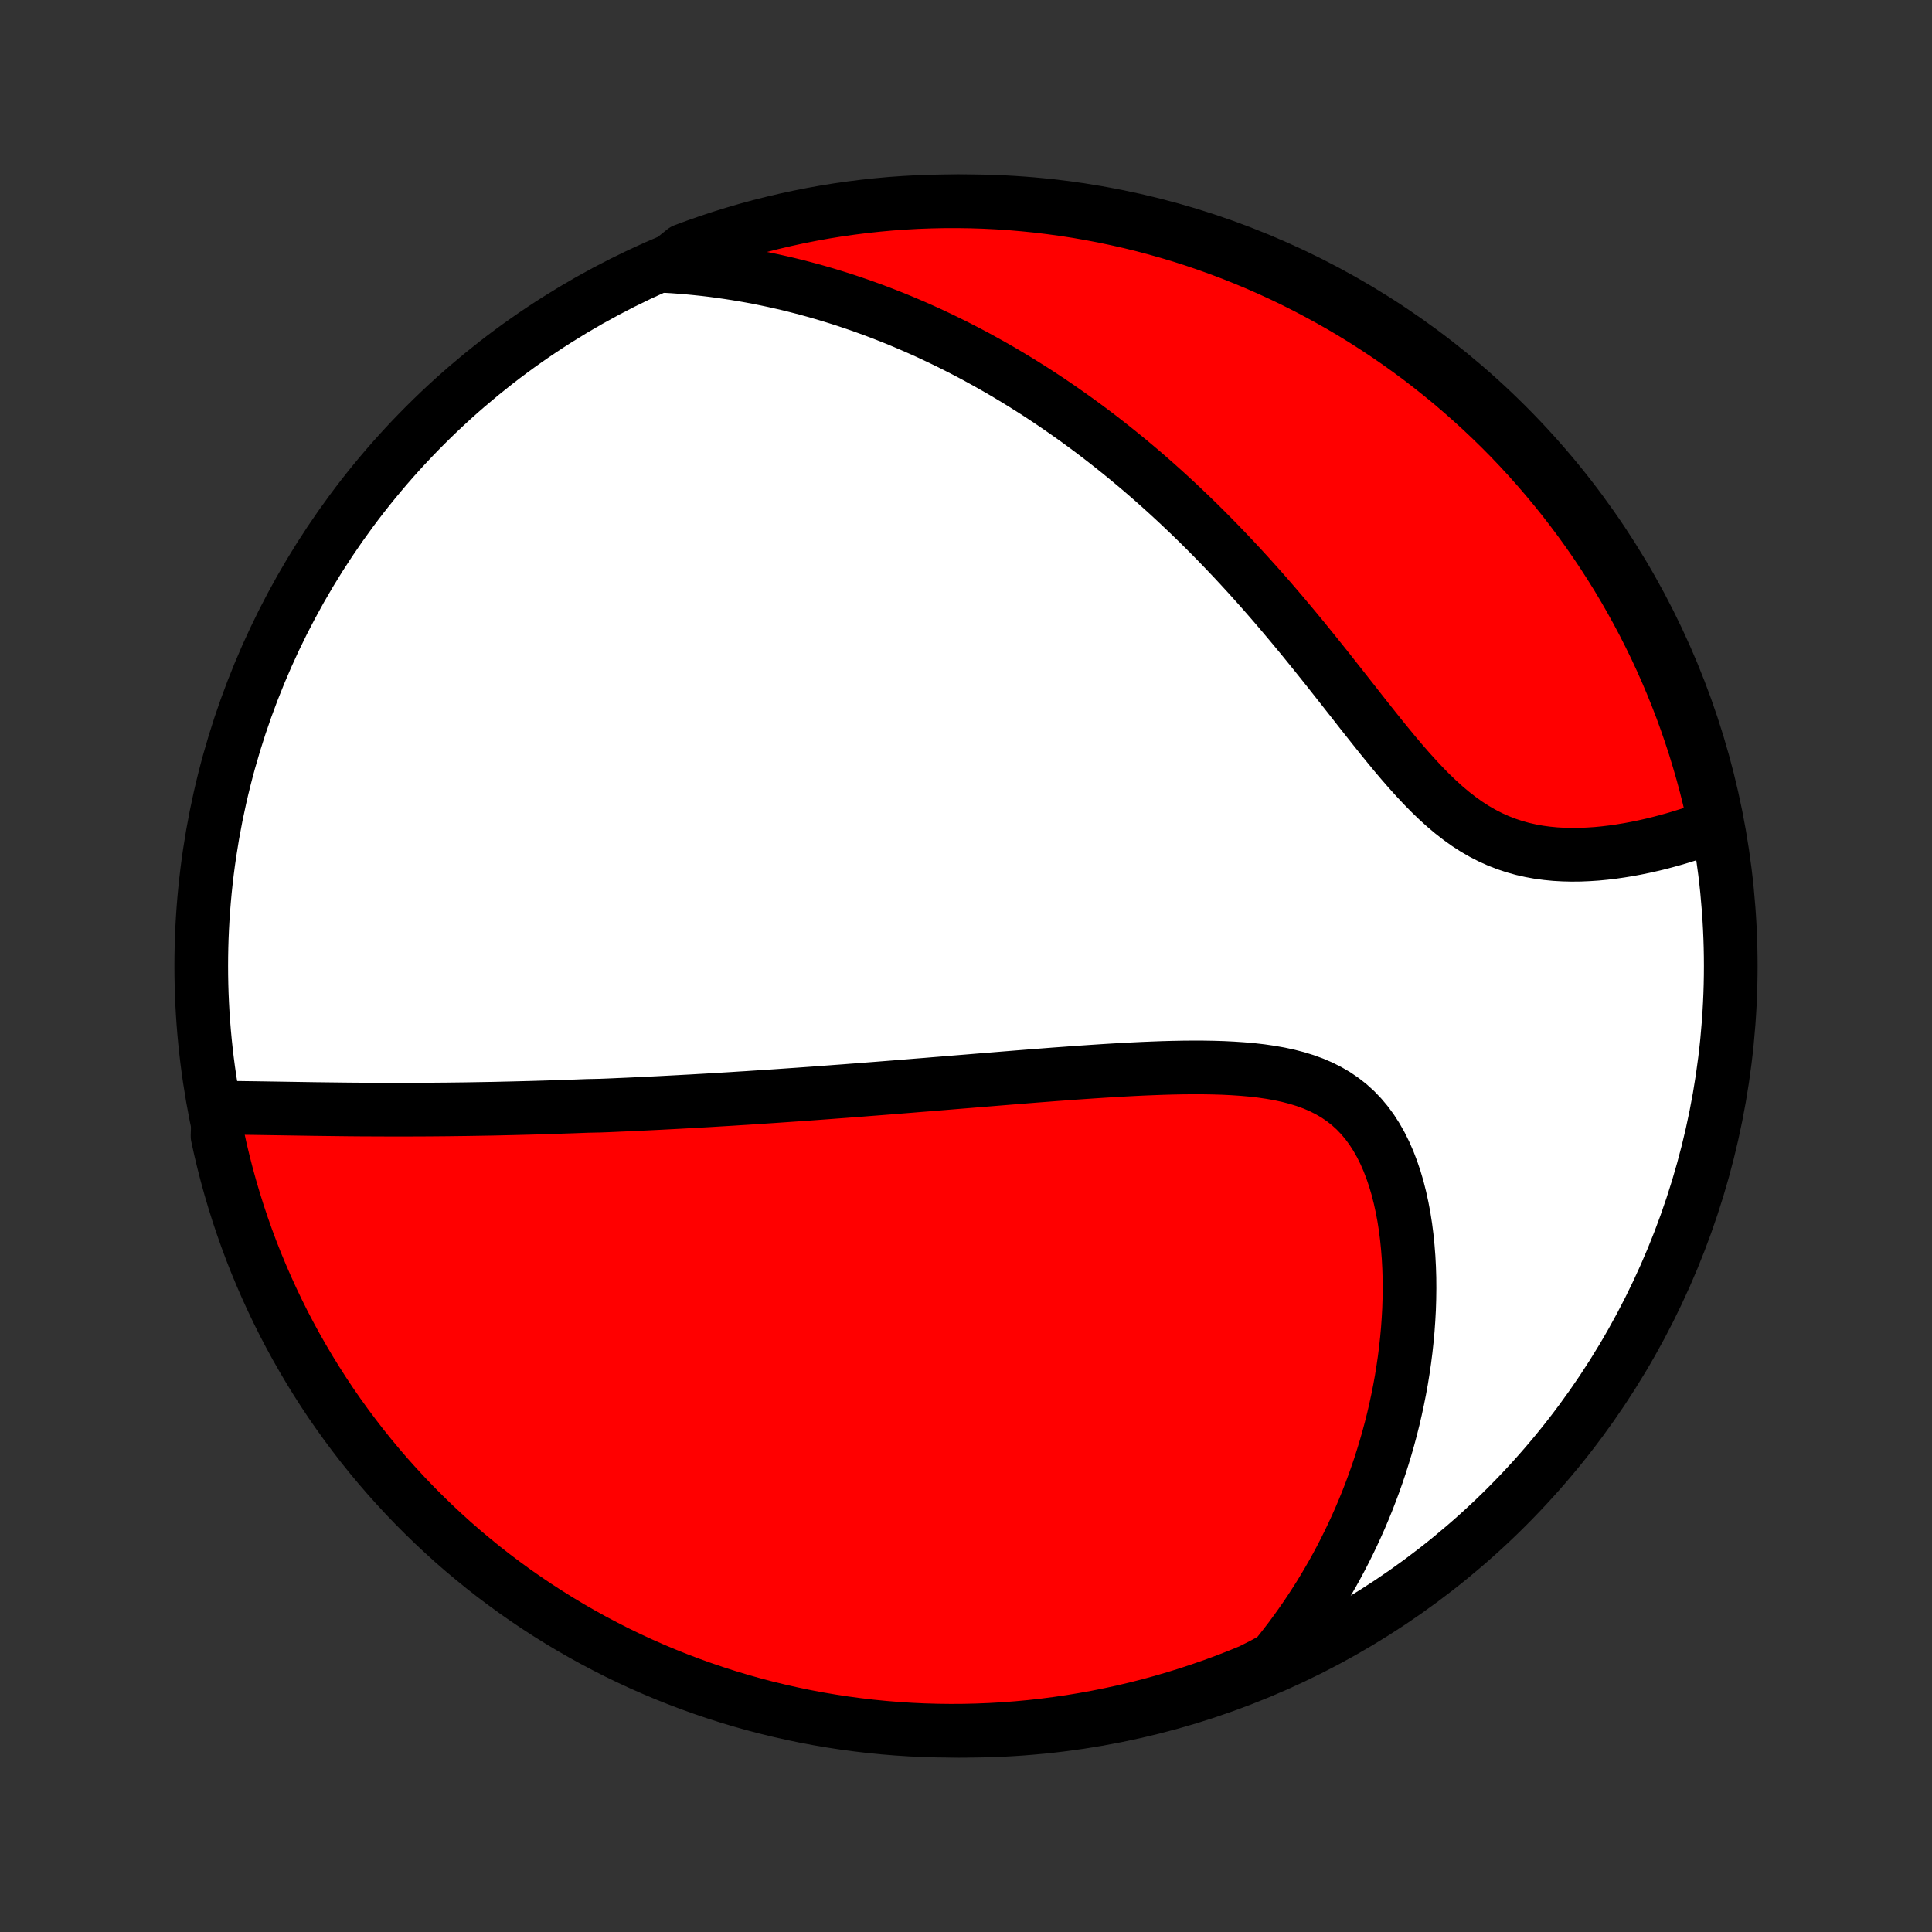 <?xml version="1.0" encoding="utf-8" standalone="no"?>
<!DOCTYPE svg PUBLIC "-//W3C//DTD SVG 1.1//EN"
  "http://www.w3.org/Graphics/SVG/1.1/DTD/svg11.dtd">
<!-- Created with matplotlib (http://matplotlib.org/) -->
<svg height="72pt" version="1.1" viewBox="0 0 72 72" width="72pt" xmlns="http://www.w3.org/2000/svg" xmlns:xlink="http://www.w3.org/1999/xlink">
 <rect x="0" y="0" width="72" height="72" fill="#333333" stroke="none"/>
 <defs>
  <style type="text/css">
*{stroke-linecap:butt;stroke-linejoin:round;}
  </style>
 </defs>
 <g id="figure_1">
  <g id="patch_1">
   <path d="
M0 72
L72 72
L72 0
L0 0
z
" style="fill:none;"/>
  </g>
  <g id="axes_1">
   <g id="PatchCollection_1">
    <defs>
     <path d="
M36 -7.5
C43.558 -7.5 50.808 -10.503 56.153 -15.848
C61.497 -21.192 64.5 -28.442 64.5 -36
C64.5 -43.558 61.497 -50.808 56.153 -56.153
C50.808 -61.497 43.558 -64.5 36 -64.5
C28.442 -64.5 21.192 -61.497 15.848 -56.153
C10.503 -50.808 7.5 -43.558 7.5 -36
C7.5 -28.442 10.503 -21.192 15.848 -15.848
C21.192 -10.503 28.442 -7.5 36 -7.5
z
" id="C0_0_a811fe30f3"/>
     <path d="
M8.144 -30.718
L8.402 -30.717
L8.659 -30.715
L8.917 -30.713
L9.175 -30.709
L9.433 -30.706
L9.69 -30.702
L9.948 -30.698
L10.205 -30.694
L10.462 -30.69
L10.718 -30.686
L10.974 -30.682
L11.229 -30.678
L11.484 -30.674
L11.738 -30.67
L11.992 -30.667
L12.244 -30.664
L12.496 -30.661
L12.747 -30.658
L12.998 -30.655
L13.248 -30.653
L13.496 -30.651
L13.745 -30.65
L13.992 -30.649
L14.239 -30.648
L14.485 -30.647
L14.73 -30.647
L14.975 -30.647
L15.218 -30.647
L15.461 -30.648
L15.704 -30.649
L15.946 -30.65
L16.187 -30.652
L16.427 -30.654
L16.668 -30.656
L16.907 -30.659
L17.146 -30.662
L17.385 -30.665
L17.623 -30.669
L17.861 -30.673
L18.099 -30.677
L18.336 -30.681
L18.573 -30.686
L18.809 -30.692
L19.046 -30.697
L19.282 -30.703
L19.519 -30.709
L19.755 -30.715
L19.991 -30.722
L20.228 -30.729
L20.464 -30.736
L20.701 -30.744
L20.937 -30.752
L21.174 -30.76
L21.412 -30.768
L21.649 -30.777
L21.887 -30.786
L22.364 -30.796
L22.604 -30.805
L22.844 -30.815
L23.084 -30.826
L23.326 -30.836
L23.568 -30.847
L23.811 -30.859
L24.054 -30.87
L24.299 -30.882
L24.544 -30.894
L24.791 -30.907
L25.039 -30.92
L25.288 -30.933
L25.538 -30.947
L25.789 -30.96
L26.042 -30.975
L26.296 -30.989
L26.551 -31.004
L26.808 -31.02
L27.066 -31.035
L27.326 -31.051
L27.588 -31.068
L27.852 -31.084
L28.117 -31.102
L28.384 -31.119
L28.653 -31.137
L28.924 -31.155
L29.197 -31.174
L29.472 -31.193
L29.749 -31.212
L30.029 -31.232
L30.311 -31.252
L30.595 -31.273
L30.881 -31.294
L31.17 -31.316
L31.461 -31.337
L31.755 -31.36
L32.052 -31.382
L32.351 -31.406
L32.653 -31.429
L32.957 -31.453
L33.264 -31.477
L33.575 -31.502
L33.888 -31.527
L34.203 -31.553
L34.522 -31.578
L34.844 -31.605
L35.168 -31.631
L35.496 -31.658
L35.826 -31.685
L36.16 -31.712
L36.496 -31.74
L36.835 -31.767
L37.177 -31.795
L37.522 -31.823
L37.87 -31.851
L38.221 -31.879
L38.574 -31.907
L38.929 -31.934
L39.288 -31.962
L39.648 -31.988
L40.011 -32.015
L40.376 -32.04
L40.743 -32.065
L41.112 -32.089
L41.482 -32.112
L41.854 -32.133
L42.226 -32.153
L42.6 -32.171
L42.974 -32.186
L43.348 -32.2
L43.722 -32.21
L44.095 -32.217
L44.467 -32.22
L44.838 -32.219
L45.206 -32.213
L45.572 -32.202
L45.935 -32.184
L46.294 -32.16
L46.649 -32.129
L46.998 -32.089
L47.342 -32.039
L47.678 -31.98
L48.007 -31.909
L48.328 -31.826
L48.64 -31.73
L48.942 -31.62
L49.233 -31.495
L49.513 -31.354
L49.781 -31.198
L50.036 -31.024
L50.279 -30.834
L50.509 -30.626
L50.725 -30.401
L50.928 -30.16
L51.117 -29.903
L51.293 -29.63
L51.456 -29.343
L51.606 -29.042
L51.743 -28.729
L51.868 -28.404
L51.981 -28.069
L52.083 -27.724
L52.172 -27.372
L52.251 -27.012
L52.32 -26.646
L52.378 -26.275
L52.426 -25.9
L52.464 -25.522
L52.494 -25.14
L52.514 -24.757
L52.526 -24.373
L52.529 -23.988
L52.524 -23.603
L52.512 -23.218
L52.491 -22.834
L52.464 -22.451
L52.429 -22.07
L52.388 -21.691
L52.34 -21.315
L52.285 -20.94
L52.225 -20.569
L52.158 -20.201
L52.085 -19.835
L52.007 -19.474
L51.924 -19.115
L51.835 -18.761
L51.741 -18.41
L51.642 -18.063
L51.538 -17.72
L51.43 -17.38
L51.317 -17.045
L51.2 -16.714
L51.078 -16.387
L50.953 -16.064
L50.823 -15.745
L50.69 -15.431
L50.552 -15.12
L50.411 -14.814
L50.266 -14.512
L50.118 -14.214
L49.966 -13.919
L49.811 -13.629
L49.652 -13.343
L49.49 -13.061
L49.325 -12.783
L49.157 -12.508
L48.985 -12.238
L48.811 -11.971
L48.633 -11.708
L48.453 -11.449
L48.269 -11.193
L48.083 -10.941
L47.893 -10.693
L47.701 -10.448
L47.505 -10.207
L47.065 -9.969
L46.605 -9.736
L46.141 -9.546
L45.675 -9.365
L45.206 -9.192
L44.733 -9.028
L44.259 -8.871
L43.781 -8.723
L43.302 -8.583
L42.82 -8.451
L42.336 -8.328
L41.85 -8.213
L41.362 -8.107
L40.873 -8.009
L40.382 -7.92
L39.89 -7.839
L39.397 -7.767
L38.902 -7.703
L38.407 -7.648
L37.911 -7.602
L37.414 -7.564
L36.917 -7.535
L36.42 -7.515
L35.923 -7.503
L35.425 -7.5
L34.928 -7.506
L34.431 -7.52
L33.935 -7.543
L33.439 -7.575
L32.944 -7.615
L32.45 -7.664
L31.957 -7.722
L31.465 -7.788
L30.975 -7.863
L30.486 -7.946
L29.999 -8.038
L29.514 -8.139
L29.03 -8.248
L28.549 -8.365
L28.07 -8.491
L27.594 -8.625
L27.12 -8.768
L26.648 -8.919
L26.18 -9.078
L25.715 -9.245
L25.252 -9.421
L24.793 -9.604
L24.337 -9.796
L23.886 -9.995
L23.437 -10.203
L22.992 -10.418
L22.552 -10.642
L22.116 -10.872
L21.683 -11.111
L21.255 -11.357
L20.832 -11.611
L20.413 -11.872
L19.999 -12.14
L19.59 -12.416
L19.186 -12.698
L18.787 -12.989
L18.393 -13.285
L18.004 -13.589
L17.622 -13.9
L17.244 -14.217
L16.872 -14.541
L16.507 -14.872
L16.147 -15.209
L15.793 -15.553
L15.445 -15.902
L15.104 -16.258
L14.769 -16.62
L14.44 -16.987
L14.118 -17.361
L13.803 -17.74
L13.494 -18.124
L13.193 -18.515
L12.898 -18.91
L12.61 -19.311
L12.329 -19.716
L12.056 -20.127
L11.79 -20.543
L11.531 -20.963
L11.28 -21.388
L11.036 -21.817
L10.8 -22.25
L10.571 -22.688
L10.351 -23.13
L10.138 -23.576
L9.933 -24.025
L9.736 -24.479
L9.546 -24.935
L9.365 -25.395
L9.192 -25.859
L9.028 -26.325
L8.871 -26.794
L8.723 -27.267
L8.583 -27.741
L8.451 -28.219
L8.328 -28.698
L8.213 -29.18
L8.107 -29.664
z
" id="C0_1_69650a617b"/>
     <path d="
M24.769 -62.089
L25.073 -62.071
L25.374 -62.049
L25.672 -62.024
L25.969 -61.995
L26.263 -61.964
L26.555 -61.929
L26.844 -61.89
L27.131 -61.849
L27.417 -61.805
L27.7 -61.758
L27.982 -61.708
L28.262 -61.655
L28.54 -61.599
L28.816 -61.541
L29.091 -61.479
L29.364 -61.416
L29.635 -61.349
L29.905 -61.28
L30.174 -61.208
L30.442 -61.134
L30.708 -61.057
L30.974 -60.977
L31.238 -60.895
L31.501 -60.811
L31.763 -60.723
L32.024 -60.634
L32.284 -60.541
L32.544 -60.447
L32.803 -60.349
L33.061 -60.249
L33.318 -60.147
L33.575 -60.042
L33.831 -59.934
L34.087 -59.824
L34.343 -59.711
L34.598 -59.596
L34.852 -59.477
L35.107 -59.356
L35.361 -59.232
L35.615 -59.106
L35.869 -58.976
L36.123 -58.844
L36.377 -58.709
L36.63 -58.57
L36.884 -58.429
L37.138 -58.285
L37.392 -58.138
L37.646 -57.987
L37.901 -57.833
L38.155 -57.676
L38.41 -57.516
L38.665 -57.353
L38.92 -57.186
L39.176 -57.015
L39.432 -56.841
L39.688 -56.663
L39.945 -56.482
L40.203 -56.297
L40.46 -56.108
L40.718 -55.916
L40.977 -55.719
L41.236 -55.518
L41.495 -55.314
L41.755 -55.105
L42.016 -54.892
L42.277 -54.675
L42.538 -54.454
L42.8 -54.228
L43.062 -53.998
L43.325 -53.763
L43.588 -53.524
L43.851 -53.281
L44.115 -53.032
L44.379 -52.78
L44.644 -52.523
L44.908 -52.261
L45.173 -51.994
L45.438 -51.723
L45.703 -51.447
L45.969 -51.167
L46.234 -50.882
L46.499 -50.593
L46.764 -50.299
L47.029 -50.002
L47.294 -49.7
L47.558 -49.394
L47.822 -49.084
L48.086 -48.77
L48.349 -48.454
L48.612 -48.134
L48.874 -47.811
L49.136 -47.486
L49.398 -47.159
L49.658 -46.83
L49.919 -46.5
L50.178 -46.17
L50.438 -45.84
L50.696 -45.51
L50.955 -45.182
L51.214 -44.856
L51.472 -44.533
L51.731 -44.215
L51.99 -43.901
L52.25 -43.594
L52.511 -43.294
L52.774 -43.003
L53.038 -42.721
L53.304 -42.45
L53.572 -42.192
L53.843 -41.946
L54.117 -41.715
L54.395 -41.499
L54.675 -41.299
L54.959 -41.116
L55.247 -40.949
L55.539 -40.799
L55.834 -40.666
L56.131 -40.55
L56.432 -40.45
L56.735 -40.365
L57.041 -40.296
L57.348 -40.24
L57.656 -40.199
L57.964 -40.169
L58.273 -40.152
L58.581 -40.145
L58.888 -40.148
L59.194 -40.161
L59.499 -40.181
L59.801 -40.21
L60.101 -40.246
L60.398 -40.289
L60.692 -40.337
L60.982 -40.391
L61.269 -40.45
L61.552 -40.514
L61.831 -40.582
L62.106 -40.654
L62.377 -40.729
L62.644 -40.808
L62.906 -40.89
L63.163 -40.974
L63.416 -41.062
L63.664 -41.151
L63.914 -41.243
L63.809 -41.75
L63.696 -42.236
L63.575 -42.721
L63.445 -43.203
L63.306 -43.683
L63.16 -44.161
L63.005 -44.636
L62.842 -45.109
L62.671 -45.579
L62.491 -46.046
L62.304 -46.51
L62.108 -46.971
L61.905 -47.428
L61.694 -47.882
L61.474 -48.332
L61.248 -48.779
L61.013 -49.221
L60.771 -49.66
L60.521 -50.095
L60.264 -50.525
L59.999 -50.95
L59.727 -51.372
L59.448 -51.788
L59.162 -52.2
L58.868 -52.607
L58.568 -53.008
L58.261 -53.405
L57.947 -53.796
L57.626 -54.182
L57.299 -54.562
L56.965 -54.937
L56.625 -55.306
L56.279 -55.669
L55.926 -56.026
L55.568 -56.376
L55.203 -56.721
L54.833 -57.059
L54.456 -57.391
L54.075 -57.717
L53.687 -58.035
L53.294 -58.348
L52.897 -58.653
L52.493 -58.951
L52.085 -59.243
L51.672 -59.527
L51.254 -59.804
L50.832 -60.074
L50.405 -60.337
L49.974 -60.592
L49.538 -60.839
L49.098 -61.079
L48.654 -61.312
L48.207 -61.537
L47.755 -61.754
L47.3 -61.963
L46.842 -62.164
L46.38 -62.357
L45.916 -62.542
L45.448 -62.719
L44.977 -62.888
L44.504 -63.049
L44.028 -63.202
L43.549 -63.346
L43.068 -63.482
L42.586 -63.61
L42.101 -63.729
L41.614 -63.839
L41.125 -63.942
L40.635 -64.035
L40.144 -64.121
L39.651 -64.197
L39.157 -64.265
L38.662 -64.325
L38.167 -64.375
L37.67 -64.418
L37.174 -64.451
L36.676 -64.476
L36.179 -64.492
L35.682 -64.499
L35.184 -64.498
L34.687 -64.488
L34.191 -64.47
L33.694 -64.442
L33.199 -64.407
L32.705 -64.362
L32.211 -64.309
L31.719 -64.247
L31.227 -64.177
L30.738 -64.098
L30.25 -64.01
L29.764 -63.914
L29.279 -63.809
L28.797 -63.696
L28.317 -63.575
L27.839 -63.445
L27.363 -63.306
L26.891 -63.16
L26.421 -63.005
L25.954 -62.842
L25.49 -62.671
z
" id="C0_2_0be8dd1c94"/>
    </defs>
    <g clip-path="url(#p1bffca34e9)">
     <use style="fill:#ffffff;stroke:#000000;stroke-width:2.0;" x="0.0" xlink:href="#C0_0_a811fe30f3" y="72.0"/>
    </g>
    <g clip-path="url(#p1bffca34e9)">
     <use style="fill:#ff0000;stroke:#000000;stroke-width:2.0;" x="0.0" xlink:href="#C0_1_69650a617b" y="72.0"/>
    </g>
    <g clip-path="url(#p1bffca34e9)">
     <use style="fill:#ff0000;stroke:#000000;stroke-width:2.0;" x="0.0" xlink:href="#C0_2_0be8dd1c94" y="72.0"/>
    </g>
   </g>
  </g>
 </g>
 <defs>
  <clipPath id="p1bffca34e9">
   <rect height="72.0" width="72.0" x="0.0" y="0.0"/>
  </clipPath>
 </defs>
</svg>
